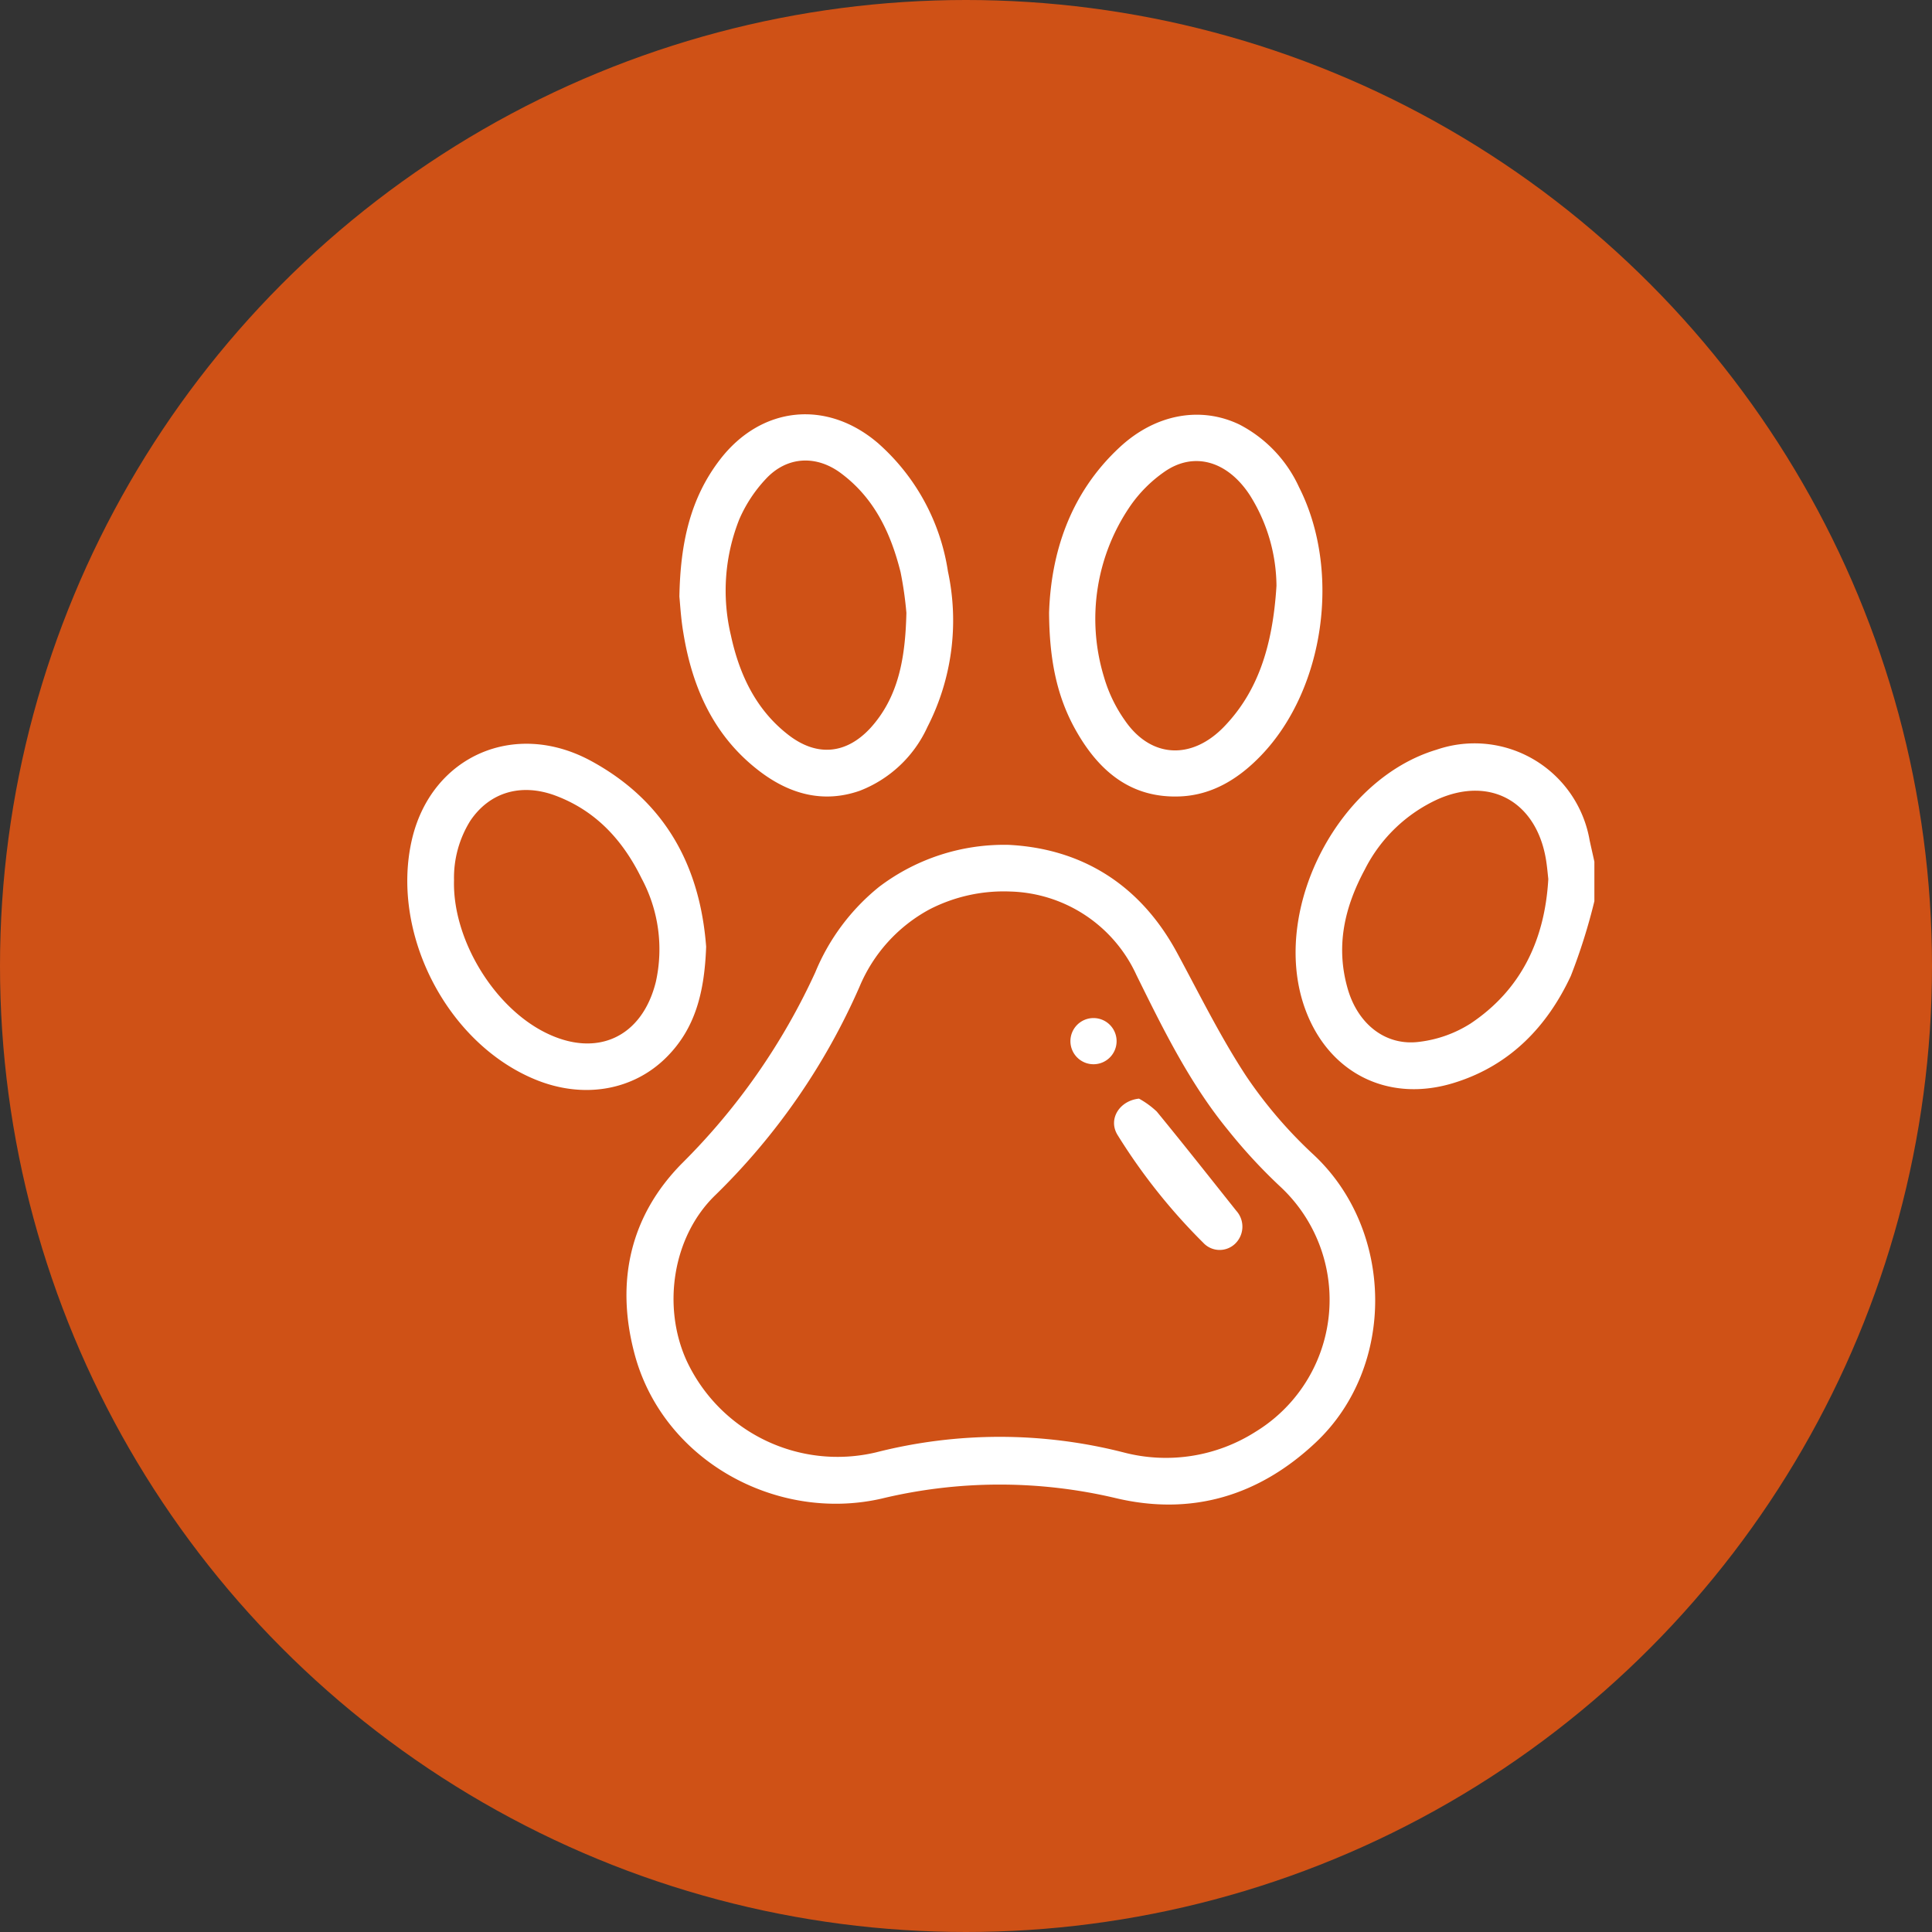 <svg xmlns="http://www.w3.org/2000/svg" viewBox="0 0 200 200"><rect x="0" y="0" width="200" height="200" fill="#333333" stroke="none"/><defs><style>.cls-1{fill:#cf5116;}.cls-2{fill:#fff;}</style></defs><g id="Capa_2" data-name="Capa 2"><g id="Diseño_Home" data-name="Diseño Home"><circle class="cls-1" cx="100" cy="100" r="100"/><path class="cls-2" d="M165.05,93.29a60.57,60.57,0,0,1-2.44,7.74c-2.44,5.23-6.26,9.2-11.88,11-7.2,2.34-13.7-1.16-15.9-8.42-3-10,3.86-23,13.88-26A12.09,12.09,0,0,1,164.56,87c.16.74.33,1.47.49,2.2ZM160.28,91c-.07-.64-.13-1.36-.25-2.07-1-5.89-5.69-8.59-11.13-6.22A15.84,15.84,0,0,0,141.29,90c-2.11,3.92-3.07,8-1.74,12.48,1.07,3.56,3.9,5.82,7.37,5.37a12.7,12.7,0,0,0,5.32-1.9C157.46,102.46,159.92,97.3,160.28,91Z"/><path class="cls-2" d="M104.42,87.46c7.33.37,13.52,3.91,17.45,11.21,2.32,4.29,4.48,8.69,7.15,12.75a46.63,46.63,0,0,0,7,8.15c8.31,7.8,8.52,21.88.21,29.73-5.9,5.57-12.91,7.66-20.79,5.77a52.22,52.22,0,0,0-24.2.07c-10.91,2.48-22.72-4-25.59-15.13-1.92-7.36-.42-14.14,4.94-19.57A67.46,67.46,0,0,0,84.4,100.65,22.23,22.23,0,0,1,91,91.81,21.41,21.41,0,0,1,104.42,87.46Zm.16,4.83a16.78,16.78,0,0,0-8.36,1.85,16.19,16.19,0,0,0-7.24,8,68.52,68.52,0,0,1-14.93,21.58c-4.41,4.26-5.52,11.47-3,17.08a17.24,17.24,0,0,0,19.63,9.55,51.81,51.81,0,0,1,25.62,0A17.28,17.28,0,0,0,130,148.2a16,16,0,0,0,2.62-25.28,55.36,55.36,0,0,1-5.46-5.89c-4-4.87-6.74-10.47-9.51-16.08A14.81,14.81,0,0,0,104.58,92.29Z"/><path class="cls-2" d="M108.6,63.42c.2-6.08,2.11-12.3,7.31-17.12,3.71-3.45,8.39-4.28,12.4-2.35a13.73,13.73,0,0,1,6.17,6.49c4.37,8.63,2.66,20.86-3.89,27.72-2.28,2.39-5,4.11-8.33,4.28-5.19.25-8.54-2.64-10.92-6.89C109.38,72.05,108.63,68.22,108.6,63.42Zm23.54-2.78a17.83,17.83,0,0,0-2.75-9.37c-2.31-3.55-5.8-4.58-8.88-2.41a14.09,14.09,0,0,0-3.45,3.44,20.65,20.65,0,0,0-2.78,17.77,15,15,0,0,0,2.17,4.51c2.69,3.92,6.93,4.12,10.29.62S131.74,67.11,132.14,60.64Z"/><path class="cls-2" d="M70.33,61.76c.1-5.58,1.14-10.2,4.2-14.18,4.24-5.52,11-6.26,16.32-1.74a22.1,22.1,0,0,1,7.28,13.31A24.18,24.18,0,0,1,96,75.27a12.74,12.74,0,0,1-7,6.59c-3.75,1.31-7.19.36-10.26-1.94-4.79-3.6-7.07-8.66-8-14.41C70.49,64.06,70.41,62.57,70.33,61.76Zm23.5,1.68a38.25,38.25,0,0,0-.6-4.2c-1-4-2.68-7.61-6.08-10.18-2.6-2-5.69-1.85-7.89.54a14.55,14.55,0,0,0-2.73,4.16,20,20,0,0,0-.87,12c.86,4,2.56,7.68,5.92,10.29,2.94,2.3,6,2.06,8.54-.7C93,72.16,93.72,68.17,93.83,63.44Z"/><path class="cls-2" d="M73.1,98c-.17,4.71-1.12,8.44-4.07,11.41-3.48,3.51-8.69,4.39-13.67,2.32-9.19-3.81-15-15.28-12.69-24.94,2.06-8.54,10.63-12.32,18.55-8S72.49,90,73.1,98ZM47,91.12c-.17,6,4,13,9.37,15.73s10.11.55,11.53-5.24a15.51,15.51,0,0,0-1.49-10.69c-1.93-3.93-4.72-7-8.94-8.57-3.53-1.3-6.78-.35-8.78,2.61A11.14,11.14,0,0,0,47,91.12Z"/><path class="cls-2" d="M117.91,113.73a9,9,0,0,1,1.84,1.34c2.78,3.39,5.5,6.84,8.23,10.27a2.45,2.45,0,0,1-.08,3.37,2.31,2.31,0,0,1-3.34-.06,61,61,0,0,1-8.86-11.14C114.67,115.87,115.88,113.94,117.91,113.73Z"/><path class="cls-2" d="M113.2,110.17a2.39,2.39,0,0,1-2.39-2.35,2.39,2.39,0,1,1,2.39,2.35Z"/></g></g></svg>